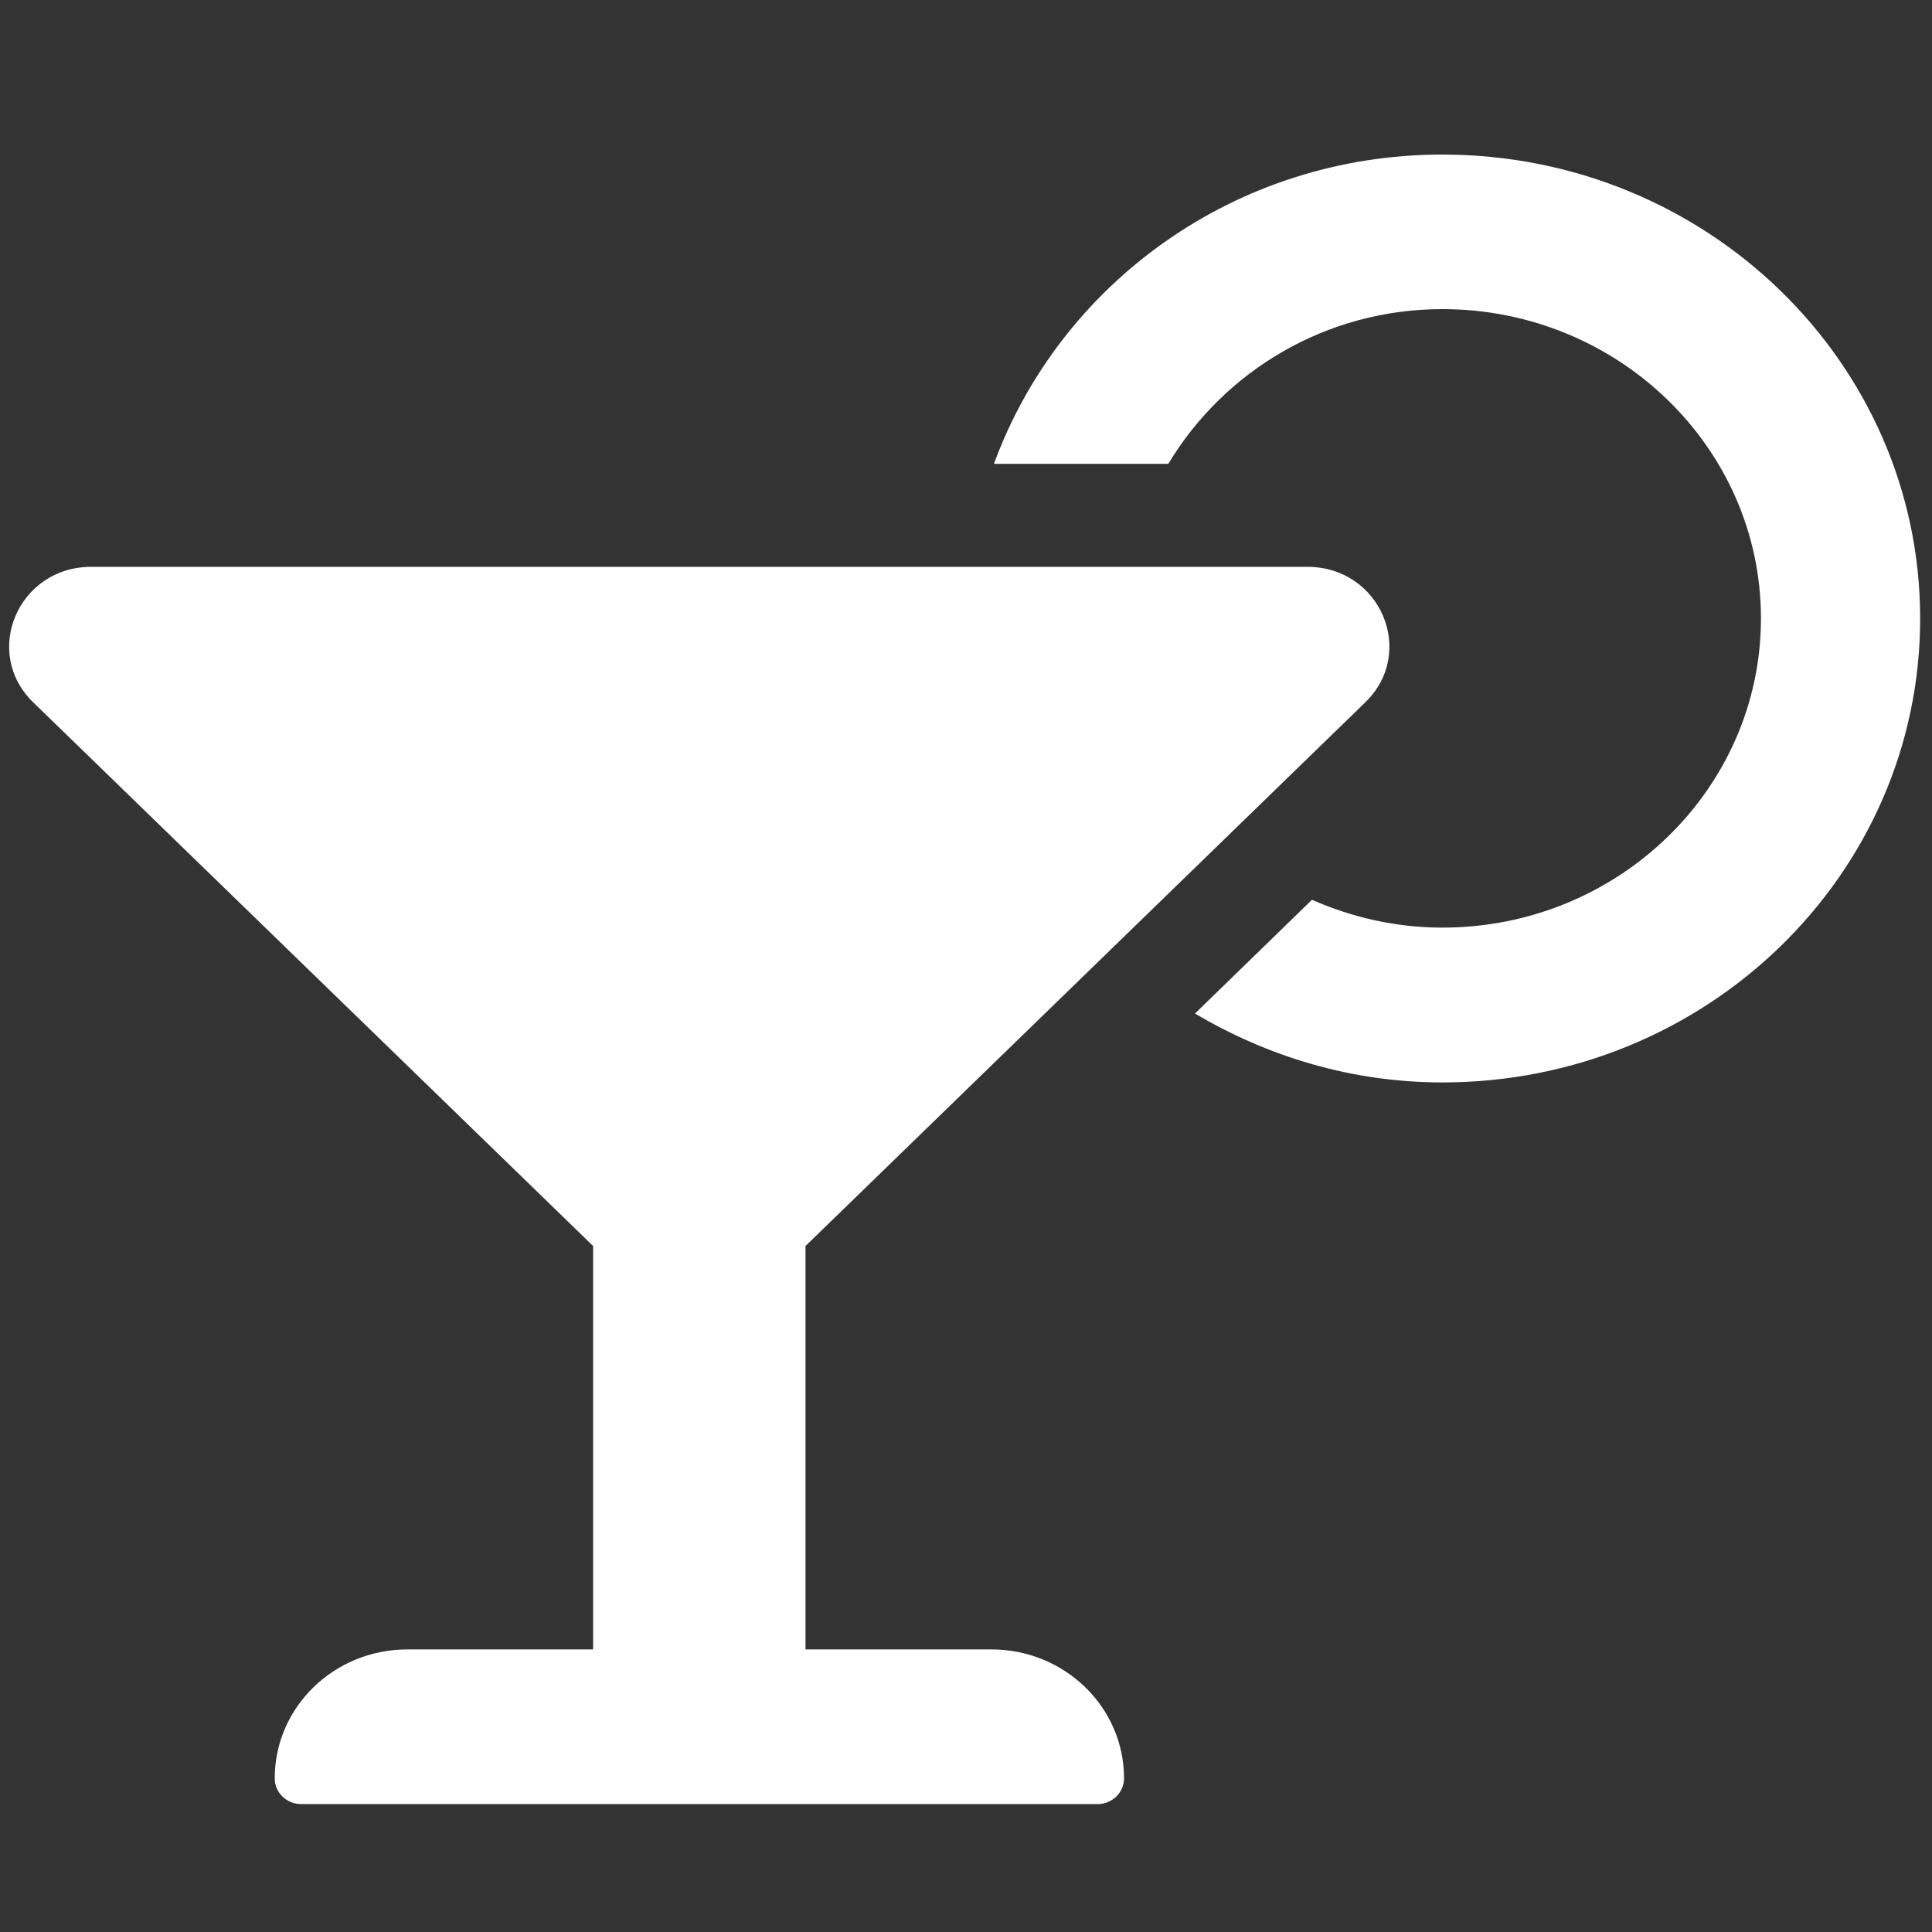 <svg version="1.1" xmlns="http://www.w3.org/2000/svg" xlink="http://www.w3.org/1999/xlink" x="0px" y="0px" width="15px" height="15px" viewBox="0 0 15 15" style="enable-background:new 0 0 15 15;" space="preserve">
    <rect x="0" y="0" width="15" height="15" fill="#333333" stroke="none"/>
    <path d="M7.696,12.806H6.254V9.674L10.6,5.453C11,5.065,10.717,4.401,10.151,4.401H0.707c-0.565,0,-0.849,0.664,-0.449,1.052L4.605,9.674V12.806H3.163c-0.569,0,-1.03,0.448,-1.03,1.001c0,0.111,0.092,0.2,0.206,0.2h6.182c0.114,0,0.206,-0.09,0.206,-0.2c0,-0.553,-0.461,-1.001,-1.03,-1.001zM11.199,1.2c-1.613,0,-2.971,1.006,-3.482,2.401H9.071C9.5,2.887,10.288,2.4,11.199,2.4c1.363,0,2.473,1.077,2.473,2.401c0,1.324,-1.109,2.401,-2.473,2.401c-0.362,0,-0.703,-0.08,-1.013,-0.216L9.278,7.869c0.562,0.333,1.215,0.535,1.921,0.535c2.049,0,3.709,-1.613,3.709,-3.602c0,-1.989,-1.661,-3.602,-3.709,-3.602z" fill="#FFFFFF"/>
    </svg>